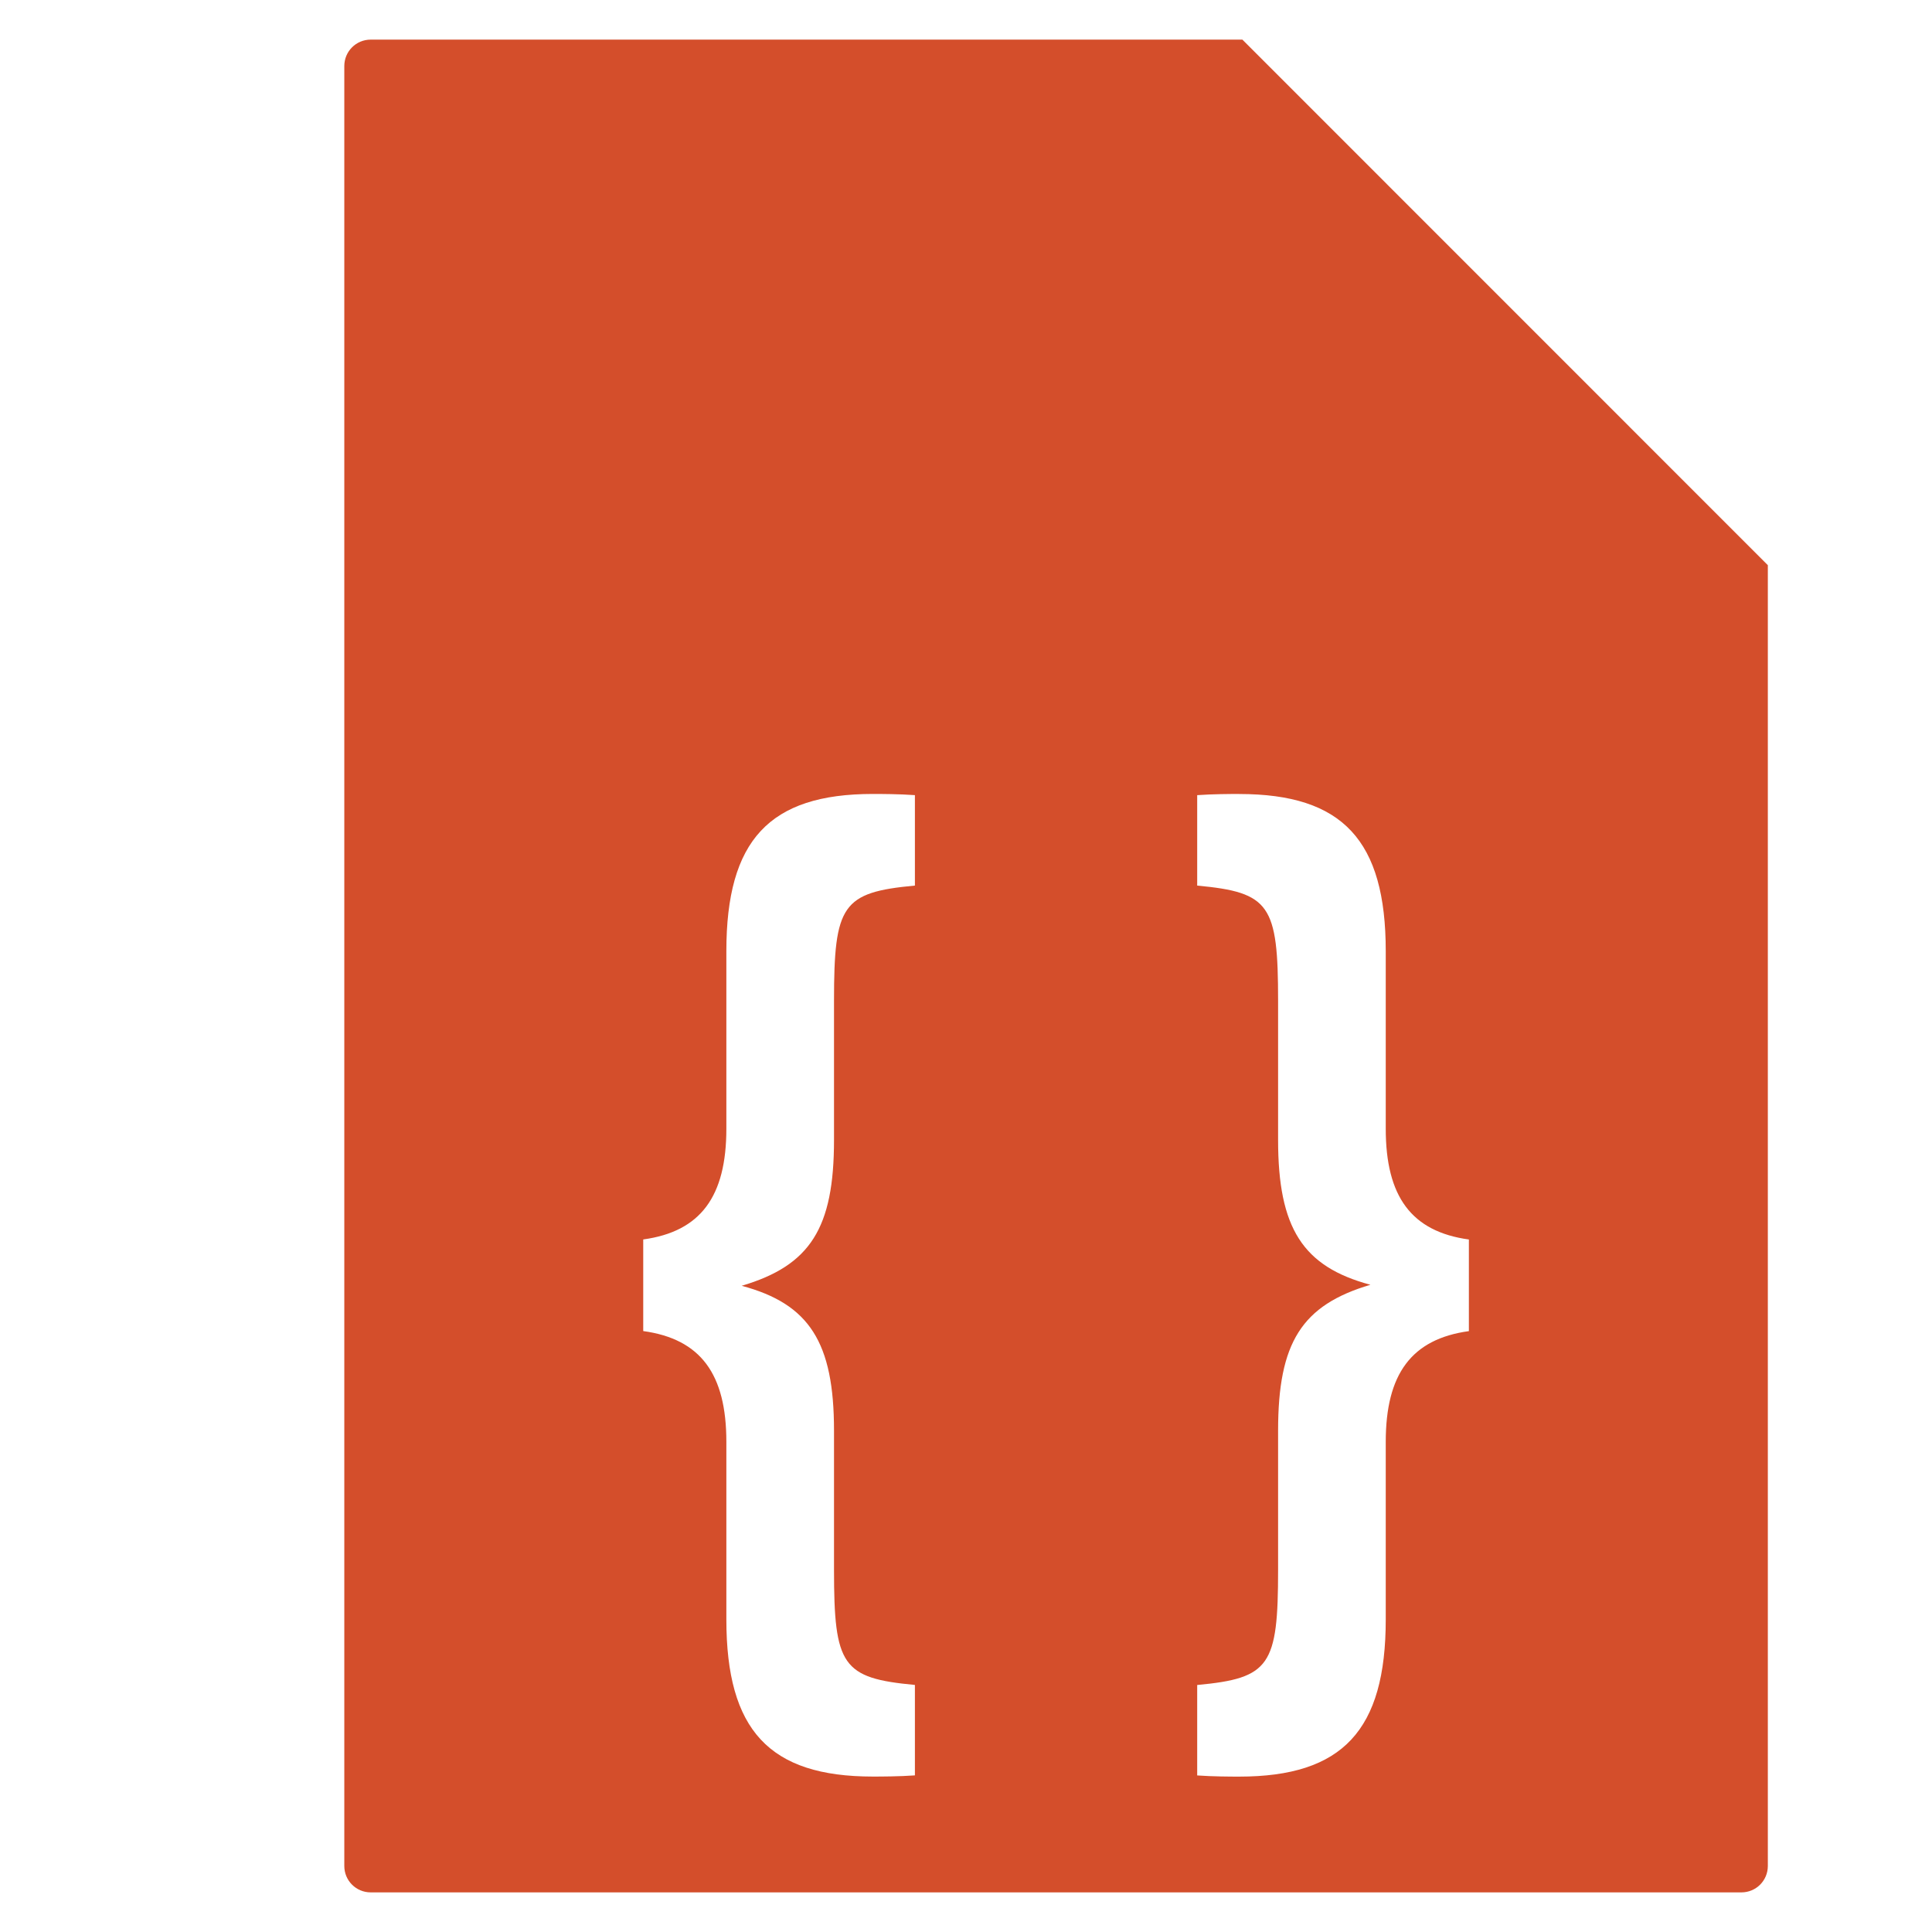 <svg viewBox="0 0 512 512" xmlns="http://www.w3.org/2000/svg">
 <path d="m98.245 10.5c-3.881 0-7 3.119-7 7v477c0 3.881 3.119 7 7 7h363.25c3.881 0 7-3.119 7-7v-344.721l-139.25-139.279zm133.059 199.906c2.173 0 7.081.015 11.156.314v23.969c-19.289 1.798-21.438 5.093-21.438 30.562v36.844c0 23.372-6.267 33.262-24.469 38.656 17.931 4.789 24.469 14.997 24.469 38.369v36.846c0 25.47 2.148 28.765 21.438 30.562v23.969c-4.075.301-8.983.312-11.156.312-27.44 0-38.812-12.291-38.812-41.656v-47.059c0-17.979-6.815-27.247-22.029-29.344v-24.281c15.213-2.094 22.029-11.366 22.029-29.344v-47.061c0-29.364 11.373-41.656 38.812-41.656v-.004zm97.09 0v .014c27.439 0 38.844 12.291 38.844 41.656v47.061c0 17.979 6.817 27.247 22.031 29.344v24.281c-15.213 2.094-22.031 11.366-22.031 29.344v47.059c0 29.364-11.405 41.656-38.844 41.656-2.173 0-7.05-.013-11.125-.312v-23.969c19.289-1.798 21.439-5.093 21.439-30.562v-36.844c0-23.372 6.267-33.262 24.469-38.656-17.931-4.799-24.469-15.009-24.469-38.381v-36.844c0-25.47-2.15-28.765-21.439-30.562v-23.969c4.075-.301 8.952-.314 11.125-.314z" fill="#d44e2b"/>
</svg>
